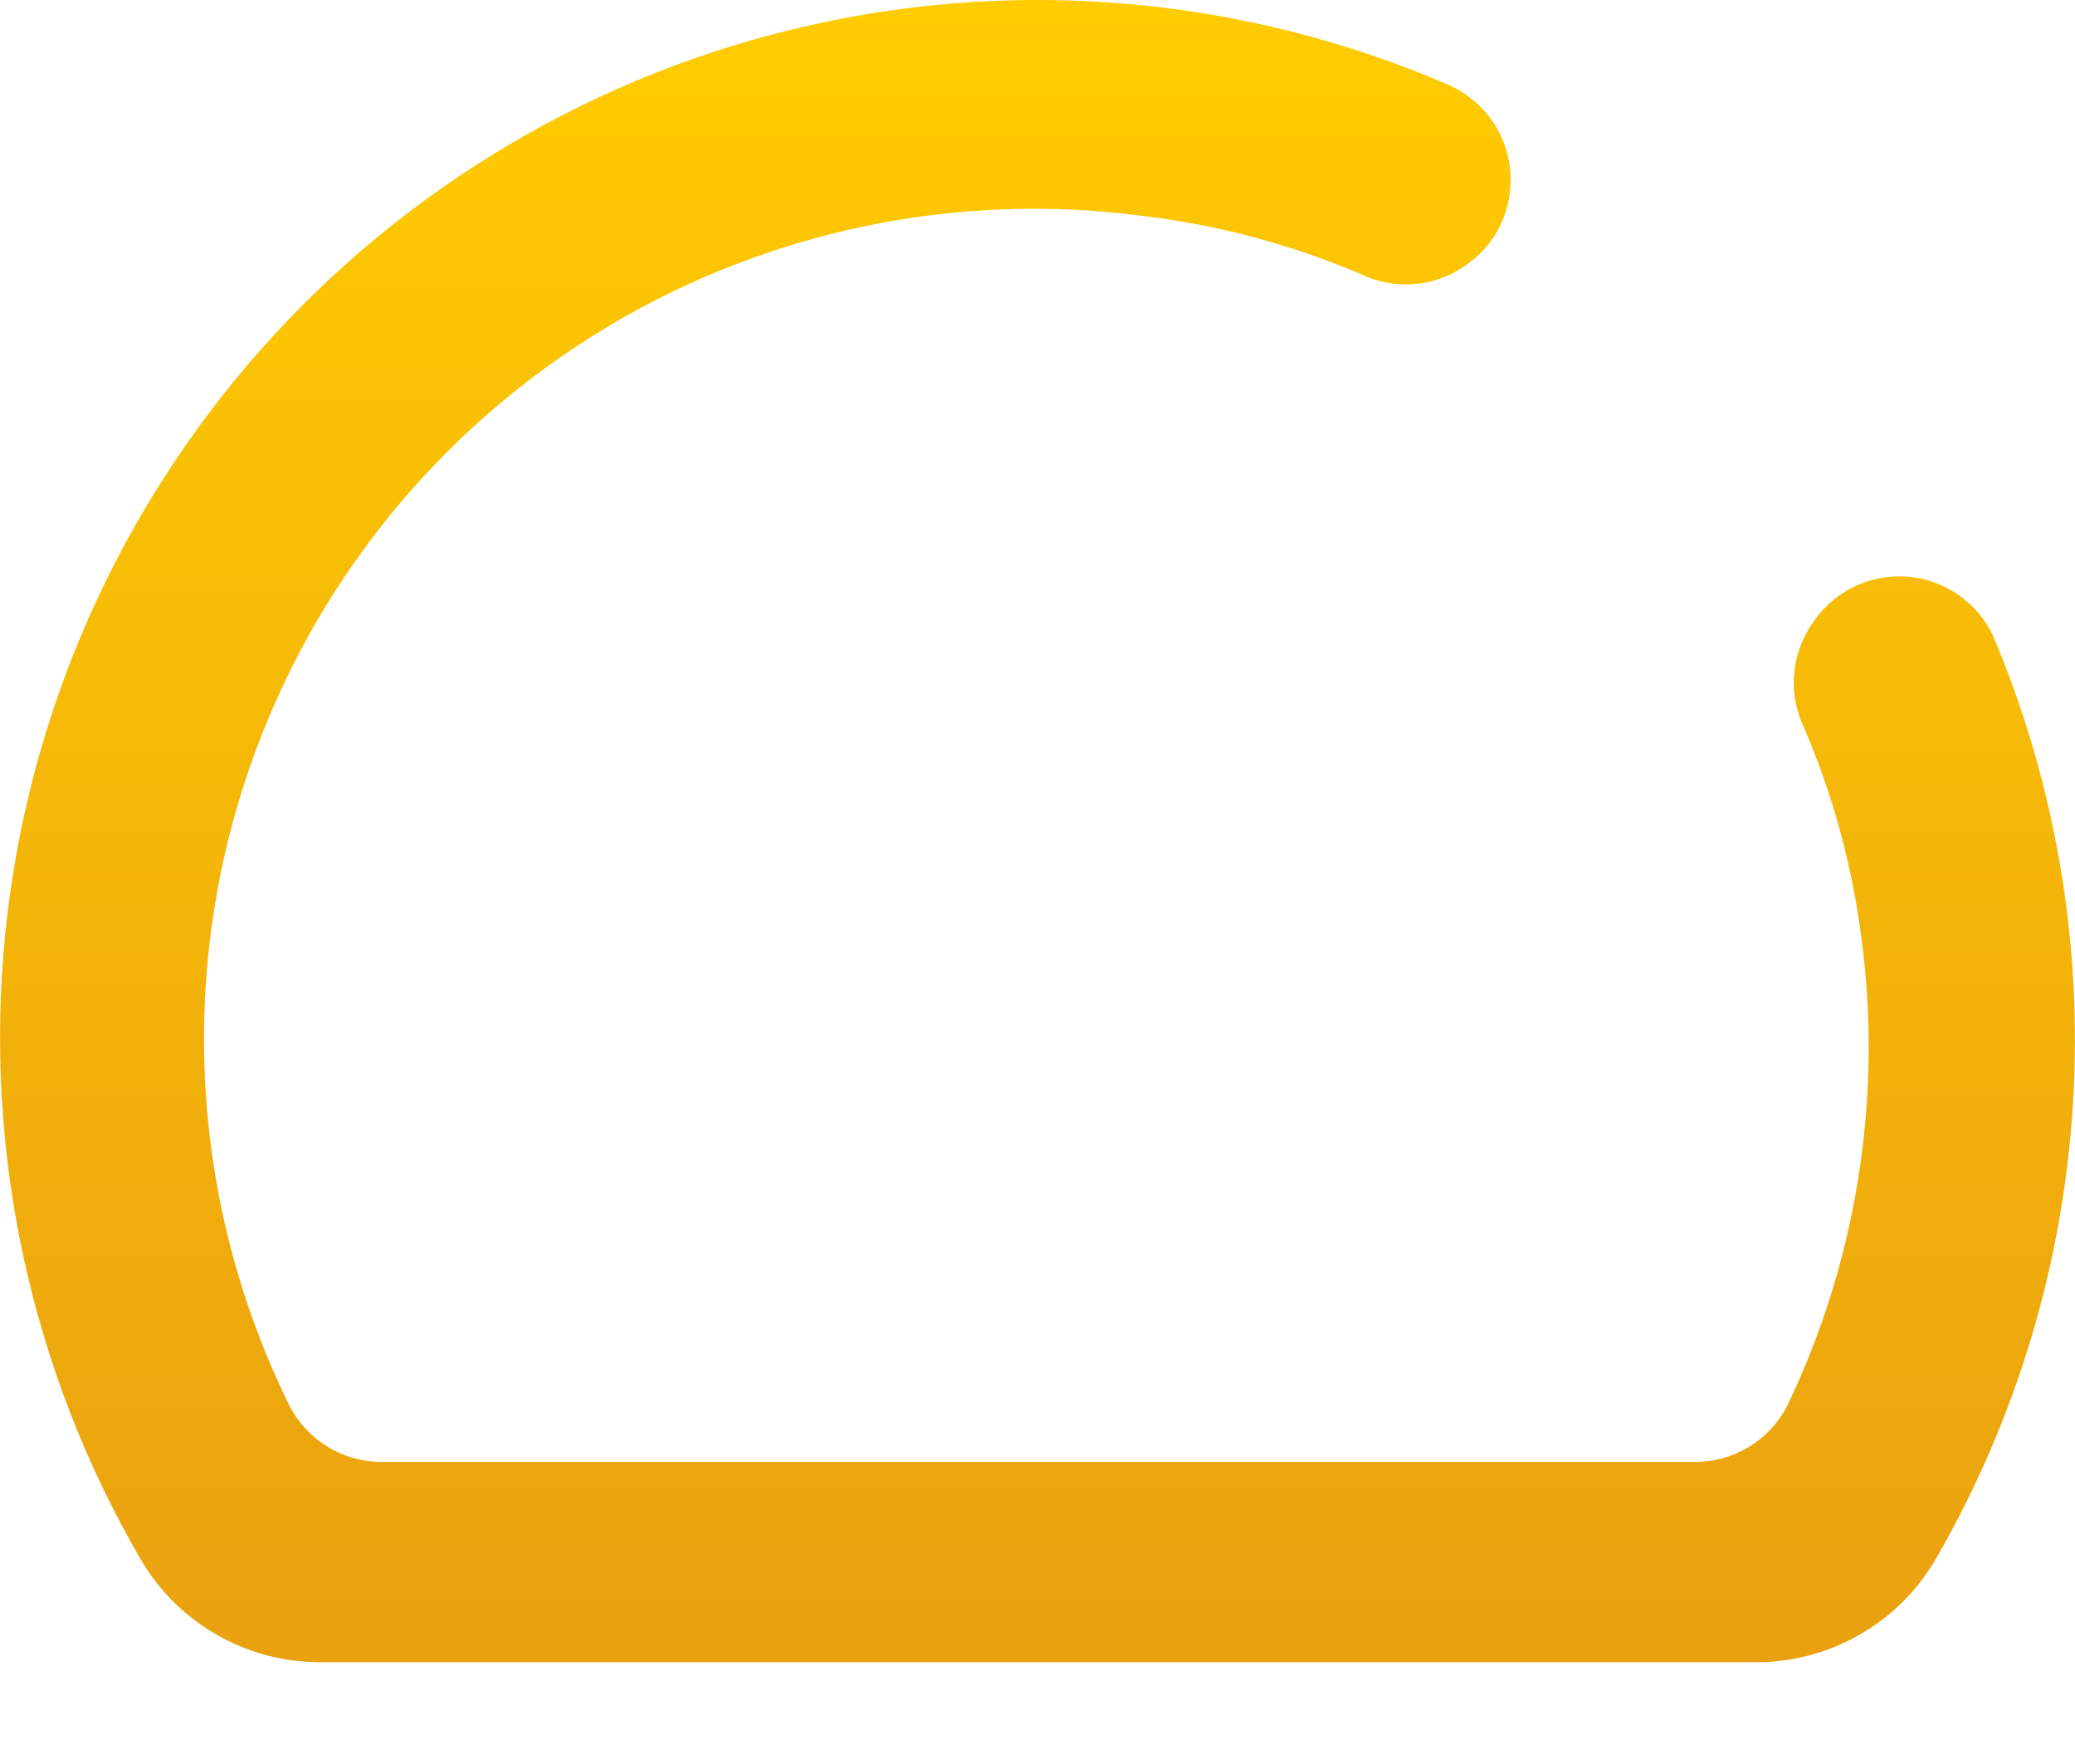 <svg width="20" height="17" viewBox="0 0 20 17" fill="none" xmlns="http://www.w3.org/2000/svg">
<path d="M17.461 6.019C17.362 6.165 17.304 6.334 17.292 6.51C17.279 6.685 17.314 6.861 17.391 7.019C17.639 7.598 17.814 8.206 17.911 8.829C18.168 10.439 17.928 12.09 17.221 13.559C17.135 13.72 17.007 13.855 16.85 13.948C16.693 14.042 16.514 14.091 16.331 14.089H3.681C3.497 14.09 3.317 14.04 3.16 13.944C3.003 13.849 2.875 13.712 2.791 13.549C2.151 12.251 1.875 10.803 1.993 9.36C2.111 7.917 2.619 6.533 3.461 5.356C4.304 4.179 5.45 3.252 6.778 2.675C8.106 2.098 9.565 1.892 11.001 2.079C11.727 2.165 12.438 2.353 13.111 2.639C13.269 2.717 13.445 2.751 13.62 2.739C13.796 2.726 13.965 2.668 14.111 2.569C14.263 2.469 14.384 2.33 14.463 2.166C14.541 2.001 14.574 1.819 14.556 1.638C14.539 1.457 14.472 1.284 14.364 1.138C14.255 0.992 14.109 0.878 13.941 0.809C12.009 -0.019 9.865 -0.218 7.814 0.242C5.763 0.701 3.909 1.795 2.515 3.368C1.121 4.942 0.259 6.914 0.05 9.006C-0.159 11.097 0.296 13.201 1.351 15.019C1.525 15.322 1.776 15.573 2.078 15.748C2.379 15.924 2.722 16.017 3.071 16.019H16.921C17.273 16.021 17.62 15.929 17.925 15.753C18.231 15.578 18.485 15.325 18.661 15.019C19.433 13.681 19.885 12.181 19.98 10.639C20.076 9.096 19.812 7.553 19.211 6.129C19.135 5.967 19.016 5.828 18.868 5.727C18.72 5.627 18.547 5.568 18.369 5.556C18.19 5.545 18.011 5.582 17.851 5.664C17.692 5.745 17.557 5.868 17.461 6.019Z" fill="url(#paint0_linear_5_143)"/>
<defs>
<linearGradient id="paint0_linear_5_143" x1="10" y1="0" x2="10" y2="16.019" gradientUnits="userSpaceOnUse">
<stop stop-color="#FFCC00"/>
<stop offset="1" stop-color="#EAA110"/>
</linearGradient>
</defs>
</svg>

